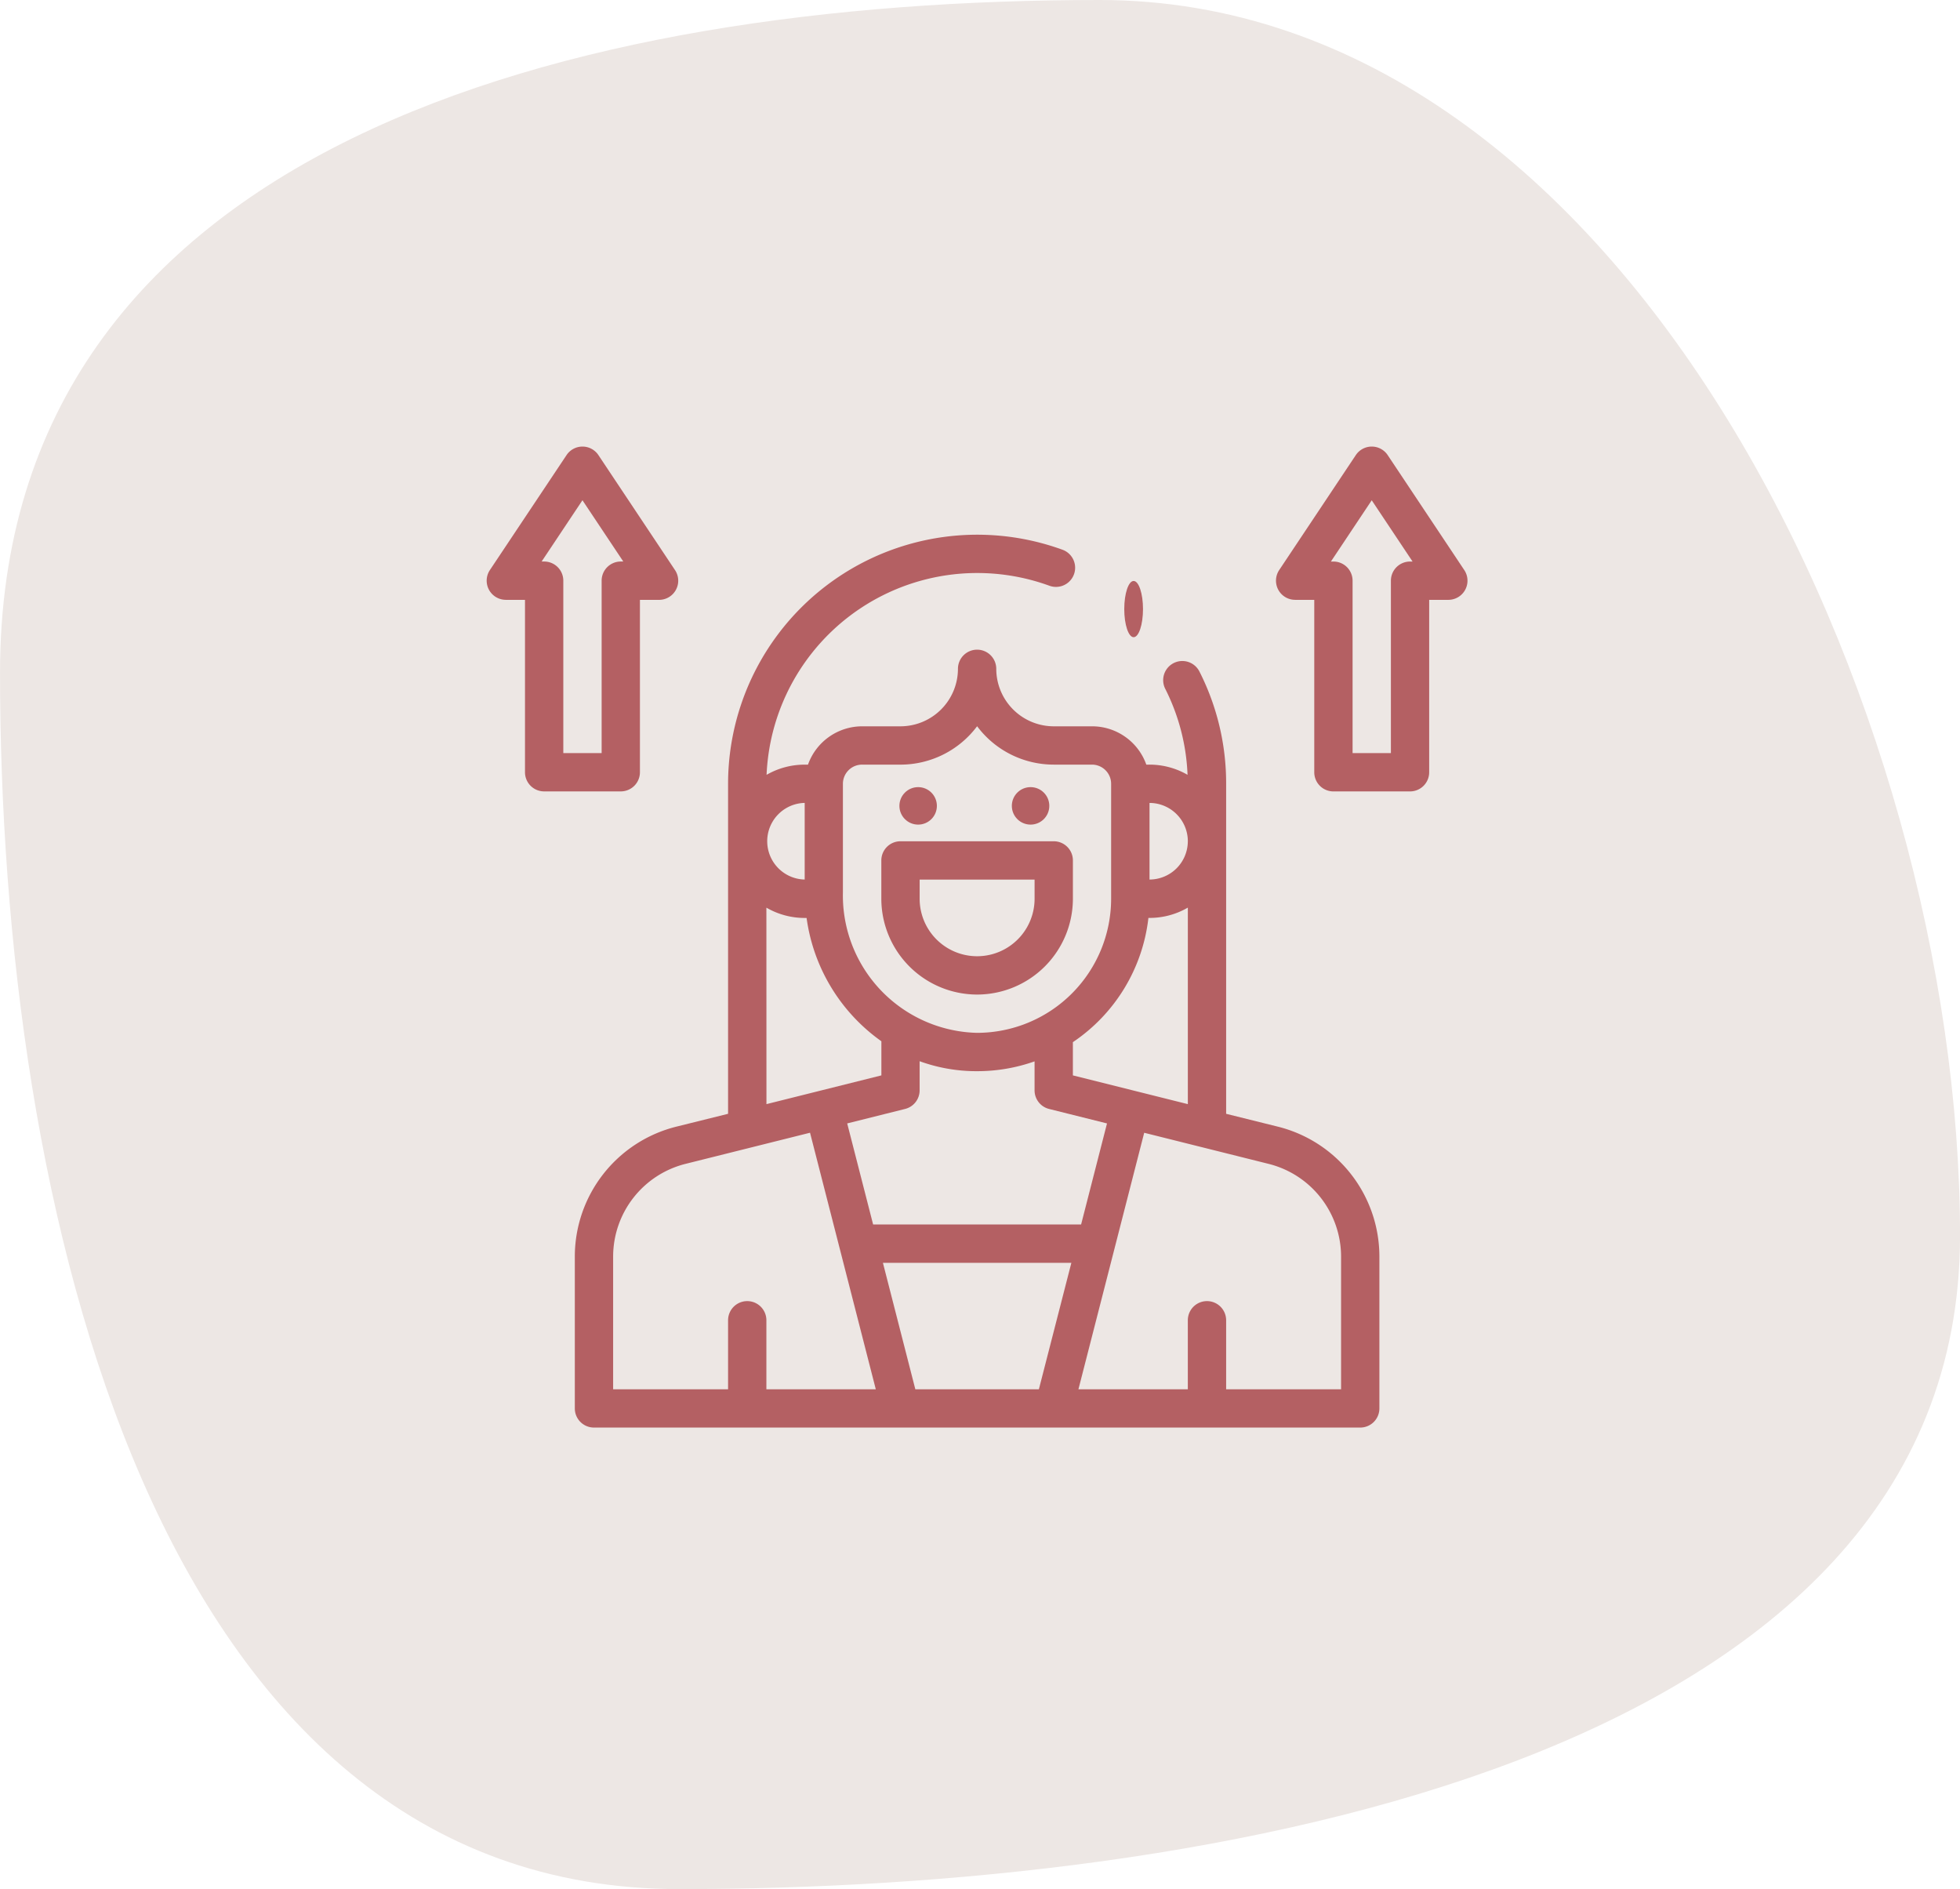<svg xmlns="http://www.w3.org/2000/svg" width="104.602" height="100.805" viewBox="0 0 104.602 100.805"><g transform="translate(-127 -33)"><path d="M57.321-2.435c-28.167,0-58.687,7.737-58.687,35.9s8.082,64.9,36.249,64.9,68.354-6.7,68.354-34.867S85.487-2.435,57.321-2.435Z" transform="translate(128.367 35.435)" fill="#ede7e4"/><g transform="translate(152.974 56.828)"><circle cx="1" cy="1" r="1" transform="translate(28.026 18.172)" fill="#b46063"/><circle cx="1" cy="1" r="1" transform="translate(22.026 18.172)" fill="#b46063"/><path d="M51.421,77.585A7.147,7.147,0,0,0,46,84.528V92.62a1.022,1.022,0,0,0,1.022,1.022H87.917a1.022,1.022,0,0,0,1.022-1.022V84.528a7.147,7.147,0,0,0-5.421-6.943L80.76,76.9v-17.6A13.151,13.151,0,0,0,79.334,53.3a1.022,1.022,0,1,0-1.824.924A11.1,11.1,0,0,1,78.7,58.812a4.064,4.064,0,0,0-2.034-.544H76.5A3.072,3.072,0,0,0,73.6,56.224H71.559a3.071,3.071,0,0,1-3.067-3.067,1.022,1.022,0,0,0-2.045,0,3.071,3.071,0,0,1-3.067,3.067H61.335a3.072,3.072,0,0,0-2.891,2.045h-.176a4.063,4.063,0,0,0-2.034.544A11.254,11.254,0,0,1,71.329,48.724a1.022,1.022,0,1,0,.7-1.921A13.3,13.3,0,0,0,54.179,59.291V76.9Zm-3.376,6.943a5.105,5.105,0,0,1,3.872-4.959l6.636-1.659L62.063,91.6H56.224V87.917a1.022,1.022,0,1,0-2.045,0V91.6H48.045ZM63.628,76.64a1.022,1.022,0,0,0,.774-.992V74.094a8.872,8.872,0,0,0,3.069.532,9.178,9.178,0,0,0,3.065-.524v1.547a1.023,1.023,0,0,0,.774.992l3.092.773L73.02,82.805h-11.1l-1.383-5.392ZM64.173,91.6l-1.73-6.748H72.5L70.766,91.6Zm22.721-7.07V91.6H80.76V87.917a1.022,1.022,0,1,0-2.045,0V91.6H72.877l3.51-13.688,6.636,1.659A5.105,5.105,0,0,1,86.894,84.528ZM72.581,74.85V73.077a9.243,9.243,0,0,0,4.031-6.629h.059a4.063,4.063,0,0,0,2.045-.55V76.384Zm6.134-12.492A2.047,2.047,0,0,1,76.671,64.4V60.313A2.047,2.047,0,0,1,78.716,62.358Zm-17.38-4.089H63.38A5.107,5.107,0,0,0,67.47,56.22a5.107,5.107,0,0,0,4.089,2.048H73.6a1.024,1.024,0,0,1,1.022,1.022v6.134a7.16,7.16,0,0,1-7.157,7.156,7.334,7.334,0,0,1-7.157-7.508V59.291A1.024,1.024,0,0,1,61.335,58.268Zm-3.067,2.045V64.4a2.045,2.045,0,0,1,0-4.089ZM56.224,65.9a4.063,4.063,0,0,0,2.045.55h.1a9.671,9.671,0,0,0,3.992,6.579V74.85l-6.134,1.534Z" transform="translate(-41.297 -41.297)" fill="#b46063"/><path d="M211.112,214.179a5.118,5.118,0,0,0,5.112-5.112v-2.045A1.022,1.022,0,0,0,215.2,206h-8.179A1.022,1.022,0,0,0,206,207.022v2.045A5.118,5.118,0,0,0,211.112,214.179Zm-3.067-6.134h6.134v1.022a3.067,3.067,0,1,1-6.134,0Z" transform="translate(-184.939 -184.939)" fill="#b46063"/><path d="M1.023,8.179H2.045v9.2A1.022,1.022,0,0,0,3.068,18.4H7.157A1.022,1.022,0,0,0,8.179,17.38v-9.2H9.2a1.022,1.022,0,0,0,.851-1.589L5.963.455a1.022,1.022,0,0,0-1.7,0L.172,6.589a1.022,1.022,0,0,0,.851,1.589ZM5.112,2.865,7.291,6.134H7.157A1.022,1.022,0,0,0,6.135,7.157v9.2H4.09v-9.2A1.022,1.022,0,0,0,3.068,6.134H2.933Z" transform="translate(-0.001 0)" fill="#b46063"/><path d="M413.023,8.179h1.022v9.2a1.022,1.022,0,0,0,1.022,1.022h4.089a1.022,1.022,0,0,0,1.022-1.022v-9.2H421.2a1.022,1.022,0,0,0,.851-1.589L417.963.455a1.022,1.022,0,0,0-1.7,0l-4.089,6.134a1.022,1.022,0,0,0,.851,1.589Zm4.089-5.313,2.179,3.269h-.134a1.022,1.022,0,0,0-1.022,1.022v9.2H416.09v-9.2a1.022,1.022,0,0,0-1.022-1.022h-.134Z" transform="translate(-369.879 0)" fill="#b46063"/><ellipse cx="0.5" cy="1.5" rx="0.5" ry="1.5" transform="translate(34.026 7.172)" fill="#b46063"/></g></g></svg>